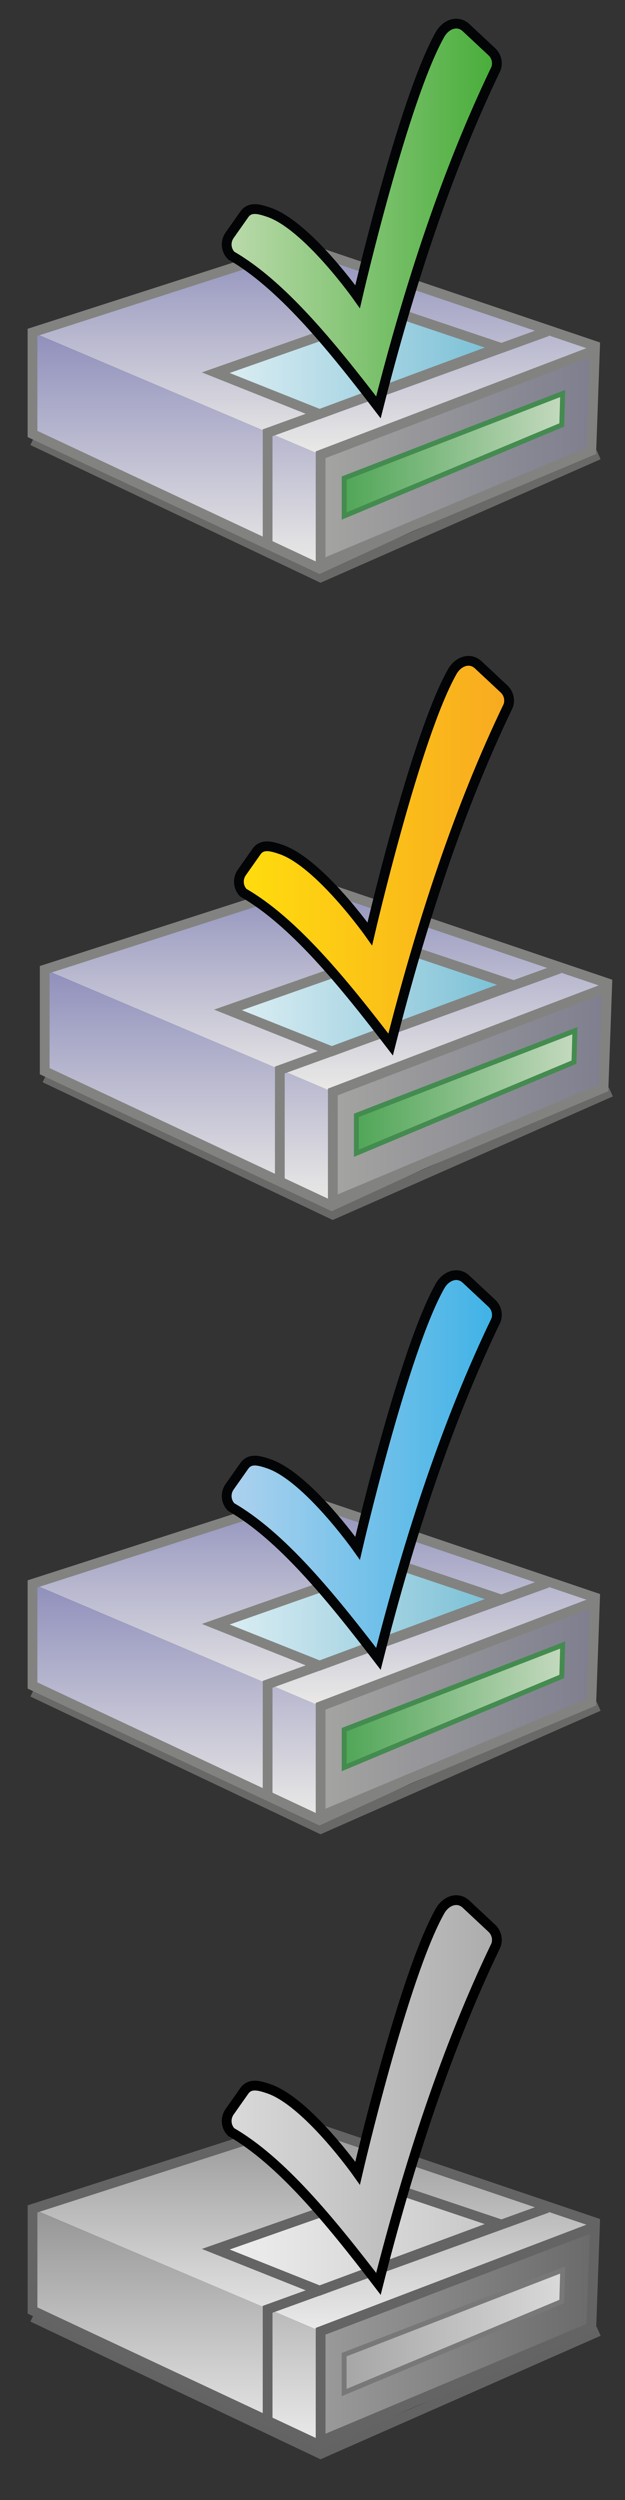 <?xml version="1.0" encoding="utf-8"?>
<!-- Generator: Adobe Illustrator 27.0.1, SVG Export Plug-In . SVG Version: 6.00 Build 0)  -->
<svg version="1.1" id="Calque_1" xmlns="http://www.w3.org/2000/svg" xmlns:xlink="http://www.w3.org/1999/xlink" x="0px" y="0px"
	 viewBox="0 0 512 2048" style="enable-background:new 0 0 512 2048;" xml:space="preserve">
<rect x="0" y="0" width="512" height="2048" fill="#333333" stroke="none"/>
<style type="text/css">
	.st0{opacity:0.5;fill:none;stroke:#A1A09F;stroke-width:8;stroke-miterlimit:10;enable-background:new    ;}
	.st1{fill:url(#SVGID_1_);}
	.st2{fill:url(#SVGID_00000068673257915507113330000008170961887607961479_);}
	.st3{fill:none;stroke:#020203;stroke-miterlimit:10;}
	.st4{fill:none;stroke:#828380;stroke-width:8;stroke-miterlimit:10;}
	.st5{fill:url(#SVGID_00000070086265109527352530000011698991100917561484_);stroke:#828380;stroke-width:8;stroke-miterlimit:10;}
	.st6{fill:url(#SVGID_00000112607196328874438510000007934506461200455584_);stroke:#448B50;stroke-width:4;stroke-miterlimit:10;}
	.st7{fill:url(#SVGID_00000010300743101610396420000008718745260943614882_);stroke:#828380;stroke-width:8;stroke-miterlimit:10;}
	.st8{fill:url(#SVGID_00000075843112154166839420000014605292935630402222_);stroke:#030405;stroke-width:8;stroke-miterlimit:10;}
	.st9{fill:url(#SVGID_00000023251087741320098540000013882991427709036451_);}
	.st10{fill:url(#SVGID_00000084526094030292050240000010771967566559349938_);}
	.st11{fill:url(#SVGID_00000005255384486248030630000000352441019076122794_);stroke:#828380;stroke-width:8;stroke-miterlimit:10;}
	.st12{fill:url(#SVGID_00000034052815971042644480000016333465900532977551_);stroke:#448B50;stroke-width:4;stroke-miterlimit:10;}
	.st13{fill:url(#SVGID_00000168090954515423612290000011683449019192299453_);stroke:#828380;stroke-width:8;stroke-miterlimit:10;}
	.st14{fill:url(#SVGID_00000111161826680292756060000002874444161471178638_);stroke:#030405;stroke-width:8;stroke-miterlimit:10;}
	.st15{fill:url(#SVGID_00000028318002246388130650000010926837600772555408_);}
	.st16{fill:url(#SVGID_00000158018718097057780970000015350923066082624185_);}
	.st17{fill:url(#SVGID_00000106134248401688647580000016763478243512331161_);stroke:#828380;stroke-width:8;stroke-miterlimit:10;}
	.st18{fill:url(#SVGID_00000176752491757098722020000009279898907610511243_);stroke:#448B50;stroke-width:4;stroke-miterlimit:10;}
	.st19{fill:url(#SVGID_00000016036140418651478530000010188600765587350657_);stroke:#828380;stroke-width:8;stroke-miterlimit:10;}
	.st20{fill:url(#SVGID_00000051375783429434034850000002735277127834658223_);stroke:#030405;stroke-width:8;stroke-miterlimit:10;}
	.st21{opacity:0.5;fill:none;stroke:#949494;stroke-width:8;stroke-miterlimit:10;enable-background:new    ;}
	.st22{fill:url(#SVGID_00000124136747564592314000000014492679787252529060_);}
	.st23{fill:url(#SVGID_00000088117099837240126550000005102625621445420422_);}
	.st24{fill:none;stroke:#646464;stroke-width:8;stroke-miterlimit:10;}
	.st25{fill:url(#SVGID_00000163055084300220837560000013866303733566895526_);stroke:#646464;stroke-width:8;stroke-miterlimit:10;}
	.st26{fill:url(#SVGID_00000011010818912230090790000013791147180767452821_);stroke:#787878;stroke-width:4;stroke-miterlimit:10;}
	.st27{fill:url(#SVGID_00000116230535487735046800000013681733086359872431_);stroke:#646464;stroke-width:8;stroke-miterlimit:10;}
	.st28{fill:url(#SVGID_00000037651894428656423190000011529831970752304527_);stroke:#000000;stroke-width:8;stroke-miterlimit:10;}
</style>
<polyline class="st0" points="26.63,360.96 262.64,473.01 490.41,372.55 "/>
<linearGradient id="SVGID_1_" gradientUnits="userSpaceOnUse" x1="257.69" y1="-1083.71" x2="257.69" y2="-909.45" gradientTransform="matrix(1 0 0 1 0 1282)">
	<stop  offset="0" style="stop-color:#8F8FBC"/>
	<stop  offset="1" style="stop-color:#EBEAE7"/>
</linearGradient>
<polygon class="st1" points="28.04,272.87 246.78,198.29 487.34,283.37 262.64,372.55 "/>
<linearGradient id="SVGID_00000065059433131094856000000008567731444365414272_" gradientUnits="userSpaceOnUse" x1="144.21" y1="-1009.73" x2="144.21" y2="-816.19" gradientTransform="matrix(1 0 0 1 0 1282)">
	<stop  offset="0" style="stop-color:#8F8FBC"/>
	<stop  offset="1" style="stop-color:#EBEAE7"/>
</linearGradient>
<polygon style="fill:url(#SVGID_00000065059433131094856000000008567731444365414272_);" points="26.63,272.27 261.79,372.11 
	261.79,465.81 26.63,355.5 "/>
<path class="st3" d="M366.71,456.99"/>
<polygon class="st4" points="26.63,355.5 26.63,272.27 245.94,201.6 487.34,283.37 484.39,363.43 261.79,465.81 "/>
<linearGradient id="SVGID_00000157275062284652828410000014841829606448084409_" gradientUnits="userSpaceOnUse" x1="262.64" y1="-907.325" x2="487.35" y2="-907.325" gradientTransform="matrix(1 0 0 1 0 1282)">
	<stop  offset="0" style="stop-color:#A4A4A1"/>
	<stop  offset="1" style="stop-color:#7E7E8F"/>
</linearGradient>
<path style="fill:url(#SVGID_00000157275062284652828410000014841829606448084409_);stroke:#828380;stroke-width:8;stroke-miterlimit:10;" d="
	M262.64,462.5c0-1.98,0-89.97,0-89.97l224.71-85.68l-2.95,82.37L262.64,462.5z"/>
<polyline class="st4" points="219.23,447.7 219.24,354.55 448.37,271.5 "/>
<linearGradient id="SVGID_00000121967643260452581320000002981822663671791254_" gradientUnits="userSpaceOnUse" x1="281.94" y1="-909.455" x2="460.94" y2="-909.455" gradientTransform="matrix(1 0 0 1 0 1282)">
	<stop  offset="0" style="stop-color:#50A657"/>
	<stop  offset="1" style="stop-color:#C4D9BE"/>
</linearGradient>
<polygon style="fill:url(#SVGID_00000121967643260452581320000002981822663671791254_);stroke:#448B50;stroke-width:4;stroke-miterlimit:10;" points="
	281.94,391.69 460.94,322.35 460.2,348.12 281.94,422.74 "/>
<linearGradient id="SVGID_00000111158914269026239280000007396267107264102532_" gradientUnits="userSpaceOnUse" x1="176.76" y1="-985.02" x2="409.1" y2="-985.02" gradientTransform="matrix(1 0 0 1 0 1282)">
	<stop  offset="0" style="stop-color:#DFEFF4"/>
	<stop  offset="1" style="stop-color:#78BFD5"/>
</linearGradient>
<polygon style="fill:url(#SVGID_00000111158914269026239280000007396267107264102532_);stroke:#828380;stroke-width:8;stroke-miterlimit:10;" points="
	176.76,305.31 320.56,254.75 409.1,284.54 261.79,339.21 "/>
<linearGradient id="SVGID_00000106140941902618755080000008341376334669302438_" gradientUnits="userSpaceOnUse" x1="185.698" y1="1871.478" x2="407.05" y2="1871.478" gradientTransform="matrix(1 0 0 -1 0 2048)">
	<stop  offset="0" style="stop-color:#BCDAAC"/>
	<stop  offset="1" style="stop-color:#47AD39"/>
</linearGradient>
<path style="fill:url(#SVGID_00000106140941902618755080000008341376334669302438_);stroke:#030405;stroke-width:8;stroke-miterlimit:10;" d="
	M381.81,22.67l21.1,19.72c3.77,3.52,5.11,8.94,3.42,13.81c-40.2,83.59-70.98,177.55-96.33,277.5
	c-39.94-52.21-79.96-100.95-120.62-124.35c-4.37-4.5-4.91-11.47-1.3-16.6l12.06-17.13c4.62-6.56,12.15-4.4,19.76-1.85
	c31.65,10.6,73.05,69.28,73.05,69.28s37.33-161.38,67.52-214.8C365.17,19.91,374.8,16.12,381.81,22.67z"/>
<polyline class="st0" points="36.63,882.97 272.64,995.02 500.41,894.55 "/>
<linearGradient id="SVGID_00000150792247276263046630000012195368394911471548_" gradientUnits="userSpaceOnUse" x1="267.69" y1="-561.71" x2="267.69" y2="-387.45" gradientTransform="matrix(1 0 0 1 0 1282)">
	<stop  offset="0" style="stop-color:#8F8FBC"/>
	<stop  offset="1" style="stop-color:#EBEAE7"/>
</linearGradient>
<polygon style="fill:url(#SVGID_00000150792247276263046630000012195368394911471548_);" points="38.04,794.87 256.78,720.29 
	497.34,805.37 272.64,894.55 "/>
<linearGradient id="SVGID_00000010294223674868099610000007101012795537691275_" gradientUnits="userSpaceOnUse" x1="154.21" y1="-487.72" x2="154.21" y2="-294.18" gradientTransform="matrix(1 0 0 1 0 1282)">
	<stop  offset="0" style="stop-color:#8F8FBC"/>
	<stop  offset="1" style="stop-color:#EBEAE7"/>
</linearGradient>
<polygon style="fill:url(#SVGID_00000010294223674868099610000007101012795537691275_);" points="36.63,794.28 271.79,894.11 
	271.79,987.82 36.63,877.51 "/>
<polygon class="st4" points="36.63,877.51 36.63,794.28 255.94,723.6 497.34,805.37 494.39,885.43 271.79,987.82 "/>
<linearGradient id="SVGID_00000089538894230089992670000009332711480470800817_" gradientUnits="userSpaceOnUse" x1="272.64" y1="-385.315" x2="497.35" y2="-385.315" gradientTransform="matrix(1 0 0 1 0 1282)">
	<stop  offset="0" style="stop-color:#A4A4A1"/>
	<stop  offset="1" style="stop-color:#7E7E8F"/>
</linearGradient>
<path style="fill:url(#SVGID_00000089538894230089992670000009332711480470800817_);stroke:#828380;stroke-width:8;stroke-miterlimit:10;" d="
	M272.64,984.51c0-1.98,0-89.97,0-89.97l224.71-85.68l-2.95,82.37L272.64,984.51z"/>
<polyline class="st4" points="229.23,969.71 229.24,876.55 458.37,793.51 "/>
<linearGradient id="SVGID_00000163068445392825845110000002094438979646182055_" gradientUnits="userSpaceOnUse" x1="291.94" y1="-387.455" x2="470.94" y2="-387.455" gradientTransform="matrix(1 0 0 1 0 1282)">
	<stop  offset="0" style="stop-color:#50A657"/>
	<stop  offset="1" style="stop-color:#C4D9BE"/>
</linearGradient>
<polygon style="fill:url(#SVGID_00000163068445392825845110000002094438979646182055_);stroke:#448B50;stroke-width:4;stroke-miterlimit:10;" points="
	291.94,913.7 470.94,844.35 470.2,870.12 291.94,944.74 "/>
<linearGradient id="SVGID_00000166662356680092047720000007032628879081553044_" gradientUnits="userSpaceOnUse" x1="186.76" y1="-463.01" x2="419.1" y2="-463.01" gradientTransform="matrix(1 0 0 1 0 1282)">
	<stop  offset="0" style="stop-color:#DFEFF4"/>
	<stop  offset="1" style="stop-color:#78BFD5"/>
</linearGradient>
<polygon style="fill:url(#SVGID_00000166662356680092047720000007032628879081553044_);stroke:#828380;stroke-width:8;stroke-miterlimit:10;" points="
	186.76,827.32 330.56,776.76 419.1,806.54 271.79,861.22 "/>
<linearGradient id="SVGID_00000018203406190434813880000005337682553681301160_" gradientUnits="userSpaceOnUse" x1="195.698" y1="1349.478" x2="417.05" y2="1349.478" gradientTransform="matrix(1 0 0 -1 0 2048)">
	<stop  offset="0" style="stop-color:#FFDD0D"/>
	<stop  offset="1" style="stop-color:#F8A921"/>
</linearGradient>
<path style="fill:url(#SVGID_00000018203406190434813880000005337682553681301160_);stroke:#030405;stroke-width:8;stroke-miterlimit:10;" d="
	M391.81,544.67l21.1,19.72c3.77,3.52,5.11,8.94,3.42,13.81c-40.2,83.59-70.98,177.55-96.33,277.5
	c-39.94-52.21-79.96-100.95-120.62-124.35c-4.37-4.5-4.91-11.47-1.3-16.6l12.06-17.13c4.62-6.56,12.15-4.4,19.76-1.85
	c31.65,10.6,73.05,69.28,73.05,69.28s37.33-161.38,67.52-214.8C375.17,541.91,384.8,538.12,391.81,544.67z"/>
<polyline class="st0" points="26.63,1386.21 262.64,1498.26 490.41,1397.79 "/>
<linearGradient id="SVGID_00000030480324009098945650000004029917897538497187_" gradientUnits="userSpaceOnUse" x1="257.69" y1="-58.47" x2="257.69" y2="115.79" gradientTransform="matrix(1 0 0 1 0 1282)">
	<stop  offset="0" style="stop-color:#8F8FBC"/>
	<stop  offset="1" style="stop-color:#EBEAE7"/>
</linearGradient>
<polygon style="fill:url(#SVGID_00000030480324009098945650000004029917897538497187_);" points="28.04,1298.11 246.78,1223.53 
	487.34,1308.61 262.64,1397.79 "/>
<linearGradient id="SVGID_00000000931637812607200560000007050305887347715512_" gradientUnits="userSpaceOnUse" x1="144.21" y1="15.52" x2="144.21" y2="209.06" gradientTransform="matrix(1 0 0 1 0 1282)">
	<stop  offset="0" style="stop-color:#8F8FBC"/>
	<stop  offset="1" style="stop-color:#EBEAE7"/>
</linearGradient>
<polygon style="fill:url(#SVGID_00000000931637812607200560000007050305887347715512_);" points="26.63,1297.52 261.79,1397.35 
	261.79,1491.06 26.63,1380.75 "/>
<polygon class="st4" points="26.63,1380.75 26.63,1297.52 245.94,1226.84 487.34,1308.61 484.39,1388.67 261.79,1491.06 "/>
<linearGradient id="SVGID_00000140733734307980308180000010424842415148150718_" gradientUnits="userSpaceOnUse" x1="262.64" y1="117.925" x2="487.35" y2="117.925" gradientTransform="matrix(1 0 0 1 0 1282)">
	<stop  offset="0" style="stop-color:#A4A4A1"/>
	<stop  offset="1" style="stop-color:#7E7E8F"/>
</linearGradient>
<path style="fill:url(#SVGID_00000140733734307980308180000010424842415148150718_);stroke:#828380;stroke-width:8;stroke-miterlimit:10;" d="
	M262.64,1487.75c0-1.98,0-89.97,0-89.97l224.71-85.68l-2.95,82.37L262.64,1487.75z"/>
<polyline class="st4" points="219.23,1472.95 219.24,1379.79 448.37,1296.75 "/>
<linearGradient id="SVGID_00000010295065506455427950000018321369976309808026_" gradientUnits="userSpaceOnUse" x1="281.94" y1="115.79" x2="460.94" y2="115.79" gradientTransform="matrix(1 0 0 1 0 1282)">
	<stop  offset="0" style="stop-color:#50A657"/>
	<stop  offset="1" style="stop-color:#C4D9BE"/>
</linearGradient>
<polygon style="fill:url(#SVGID_00000010295065506455427950000018321369976309808026_);stroke:#448B50;stroke-width:4;stroke-miterlimit:10;" points="
	281.94,1416.94 460.94,1347.59 460.2,1373.36 281.94,1447.99 "/>
<linearGradient id="SVGID_00000140003961907274138110000014902892460782521247_" gradientUnits="userSpaceOnUse" x1="176.76" y1="40.23" x2="409.1" y2="40.23" gradientTransform="matrix(1 0 0 1 0 1282)">
	<stop  offset="0" style="stop-color:#DFEFF4"/>
	<stop  offset="1" style="stop-color:#78BFD5"/>
</linearGradient>
<polygon style="fill:url(#SVGID_00000140003961907274138110000014902892460782521247_);stroke:#828380;stroke-width:8;stroke-miterlimit:10;" points="
	176.76,1330.56 320.56,1280 409.1,1309.78 261.79,1364.46 "/>
<linearGradient id="SVGID_00000009572857438835391650000007878421642207514798_" gradientUnits="userSpaceOnUse" x1="185.698" y1="846.229" x2="407.05" y2="846.229" gradientTransform="matrix(1 0 0 -1 0 2048)">
	<stop  offset="0" style="stop-color:#AED2EE"/>
	<stop  offset="1" style="stop-color:#3EB2E6"/>
</linearGradient>
<path style="fill:url(#SVGID_00000009572857438835391650000007878421642207514798_);stroke:#030405;stroke-width:8;stroke-miterlimit:10;" d="
	M381.81,1047.92l21.1,19.72c3.77,3.52,5.11,8.94,3.42,13.81c-40.2,83.59-70.98,177.55-96.33,277.5
	c-39.94-52.21-79.96-100.95-120.62-124.35c-4.37-4.5-4.91-11.47-1.3-16.6l12.06-17.13c4.62-6.56,12.15-4.4,19.76-1.85
	c31.65,10.6,73.05,69.28,73.05,69.28s37.33-161.38,67.52-214.8C365.17,1045.15,374.8,1041.37,381.81,1047.92z"/>
<polyline class="st21" points="26.63,1898.21 262.64,2010.26 490.41,1909.79 "/>
<linearGradient id="SVGID_00000110467423929539799000000001023696498762725286_" gradientUnits="userSpaceOnUse" x1="257.69" y1="453.53" x2="257.69" y2="627.79" gradientTransform="matrix(1 0 0 1 0 1282)">
	<stop  offset="0" style="stop-color:#959595"/>
	<stop  offset="1" style="stop-color:#EBEBEB"/>
</linearGradient>
<polygon style="fill:url(#SVGID_00000110467423929539799000000001023696498762725286_);" points="28.04,1810.11 246.78,1735.53 
	487.34,1820.61 262.64,1909.79 "/>
<linearGradient id="SVGID_00000165923143114324290950000002975117482831262369_" gradientUnits="userSpaceOnUse" x1="144.21" y1="527.52" x2="144.21" y2="721.06" gradientTransform="matrix(1 0 0 1 0 1282)">
	<stop  offset="0" style="stop-color:#959595"/>
	<stop  offset="1" style="stop-color:#EBEBEB"/>
</linearGradient>
<polygon style="fill:url(#SVGID_00000165923143114324290950000002975117482831262369_);" points="26.63,1809.52 261.79,1909.35 
	261.79,2003.06 26.63,1892.75 "/>
<polygon class="st24" points="26.63,1892.75 26.63,1809.52 245.94,1738.84 487.34,1820.61 484.39,1900.67 261.79,2003.06 "/>
<linearGradient id="SVGID_00000104706134939441607800000005291246210371584909_" gradientUnits="userSpaceOnUse" x1="262.64" y1="629.925" x2="487.35" y2="629.925" gradientTransform="matrix(1 0 0 1 0 1282)">
	<stop  offset="0" style="stop-color:#9A9A9A"/>
	<stop  offset="1" style="stop-color:#6A6A6A"/>
</linearGradient>
<path style="fill:url(#SVGID_00000104706134939441607800000005291246210371584909_);stroke:#646464;stroke-width:8;stroke-miterlimit:10;" d="
	M262.64,1999.75c0-1.98,0-89.97,0-89.97l224.71-85.68l-2.95,82.37L262.64,1999.75z"/>
<polyline class="st24" points="219.23,1984.95 219.24,1891.79 448.37,1808.75 "/>
<linearGradient id="SVGID_00000114761614583362781530000015063547644723587990_" gradientUnits="userSpaceOnUse" x1="281.94" y1="627.79" x2="460.94" y2="627.79" gradientTransform="matrix(1 0 0 1 0 1282)">
	<stop  offset="0" style="stop-color:#A6A6A6"/>
	<stop  offset="1" style="stop-color:#D9D9D9"/>
</linearGradient>
<polygon style="fill:url(#SVGID_00000114761614583362781530000015063547644723587990_);stroke:#787878;stroke-width:4;stroke-miterlimit:10;" points="
	281.94,1928.94 460.94,1859.59 460.2,1885.36 281.94,1959.99 "/>
<linearGradient id="SVGID_00000090997838276641848770000002114628319018896308_" gradientUnits="userSpaceOnUse" x1="176.76" y1="552.23" x2="409.1" y2="552.23" gradientTransform="matrix(1 0 0 1 0 1282)">
	<stop  offset="0" style="stop-color:#F0F0F0"/>
	<stop  offset="1" style="stop-color:#C6C6C6"/>
</linearGradient>
<polygon style="fill:url(#SVGID_00000090997838276641848770000002114628319018896308_);stroke:#646464;stroke-width:8;stroke-miterlimit:10;" points="
	176.76,1842.56 320.56,1792 409.1,1821.78 261.79,1876.46 "/>
<linearGradient id="SVGID_00000085960204172254766520000005394425399996570785_" gradientUnits="userSpaceOnUse" x1="185.698" y1="334.229" x2="407.05" y2="334.229" gradientTransform="matrix(1 0 0 -1 0 2048)">
	<stop  offset="0" style="stop-color:#DADADA"/>
	<stop  offset="1" style="stop-color:#ACACAC"/>
</linearGradient>
<path style="fill:url(#SVGID_00000085960204172254766520000005394425399996570785_);stroke:#000000;stroke-width:8;stroke-miterlimit:10;" d="
	M381.81,1559.92l21.1,19.72c3.77,3.52,5.11,8.94,3.42,13.81c-40.2,83.59-70.98,177.55-96.33,277.5
	c-39.94-52.21-79.96-100.95-120.62-124.35c-4.37-4.5-4.91-11.47-1.3-16.6l12.06-17.13c4.62-6.56,12.15-4.4,19.76-1.85
	c31.65,10.6,73.05,69.28,73.05,69.28s37.33-161.38,67.52-214.8C365.17,1557.15,374.8,1553.37,381.81,1559.92z"/>
</svg>
